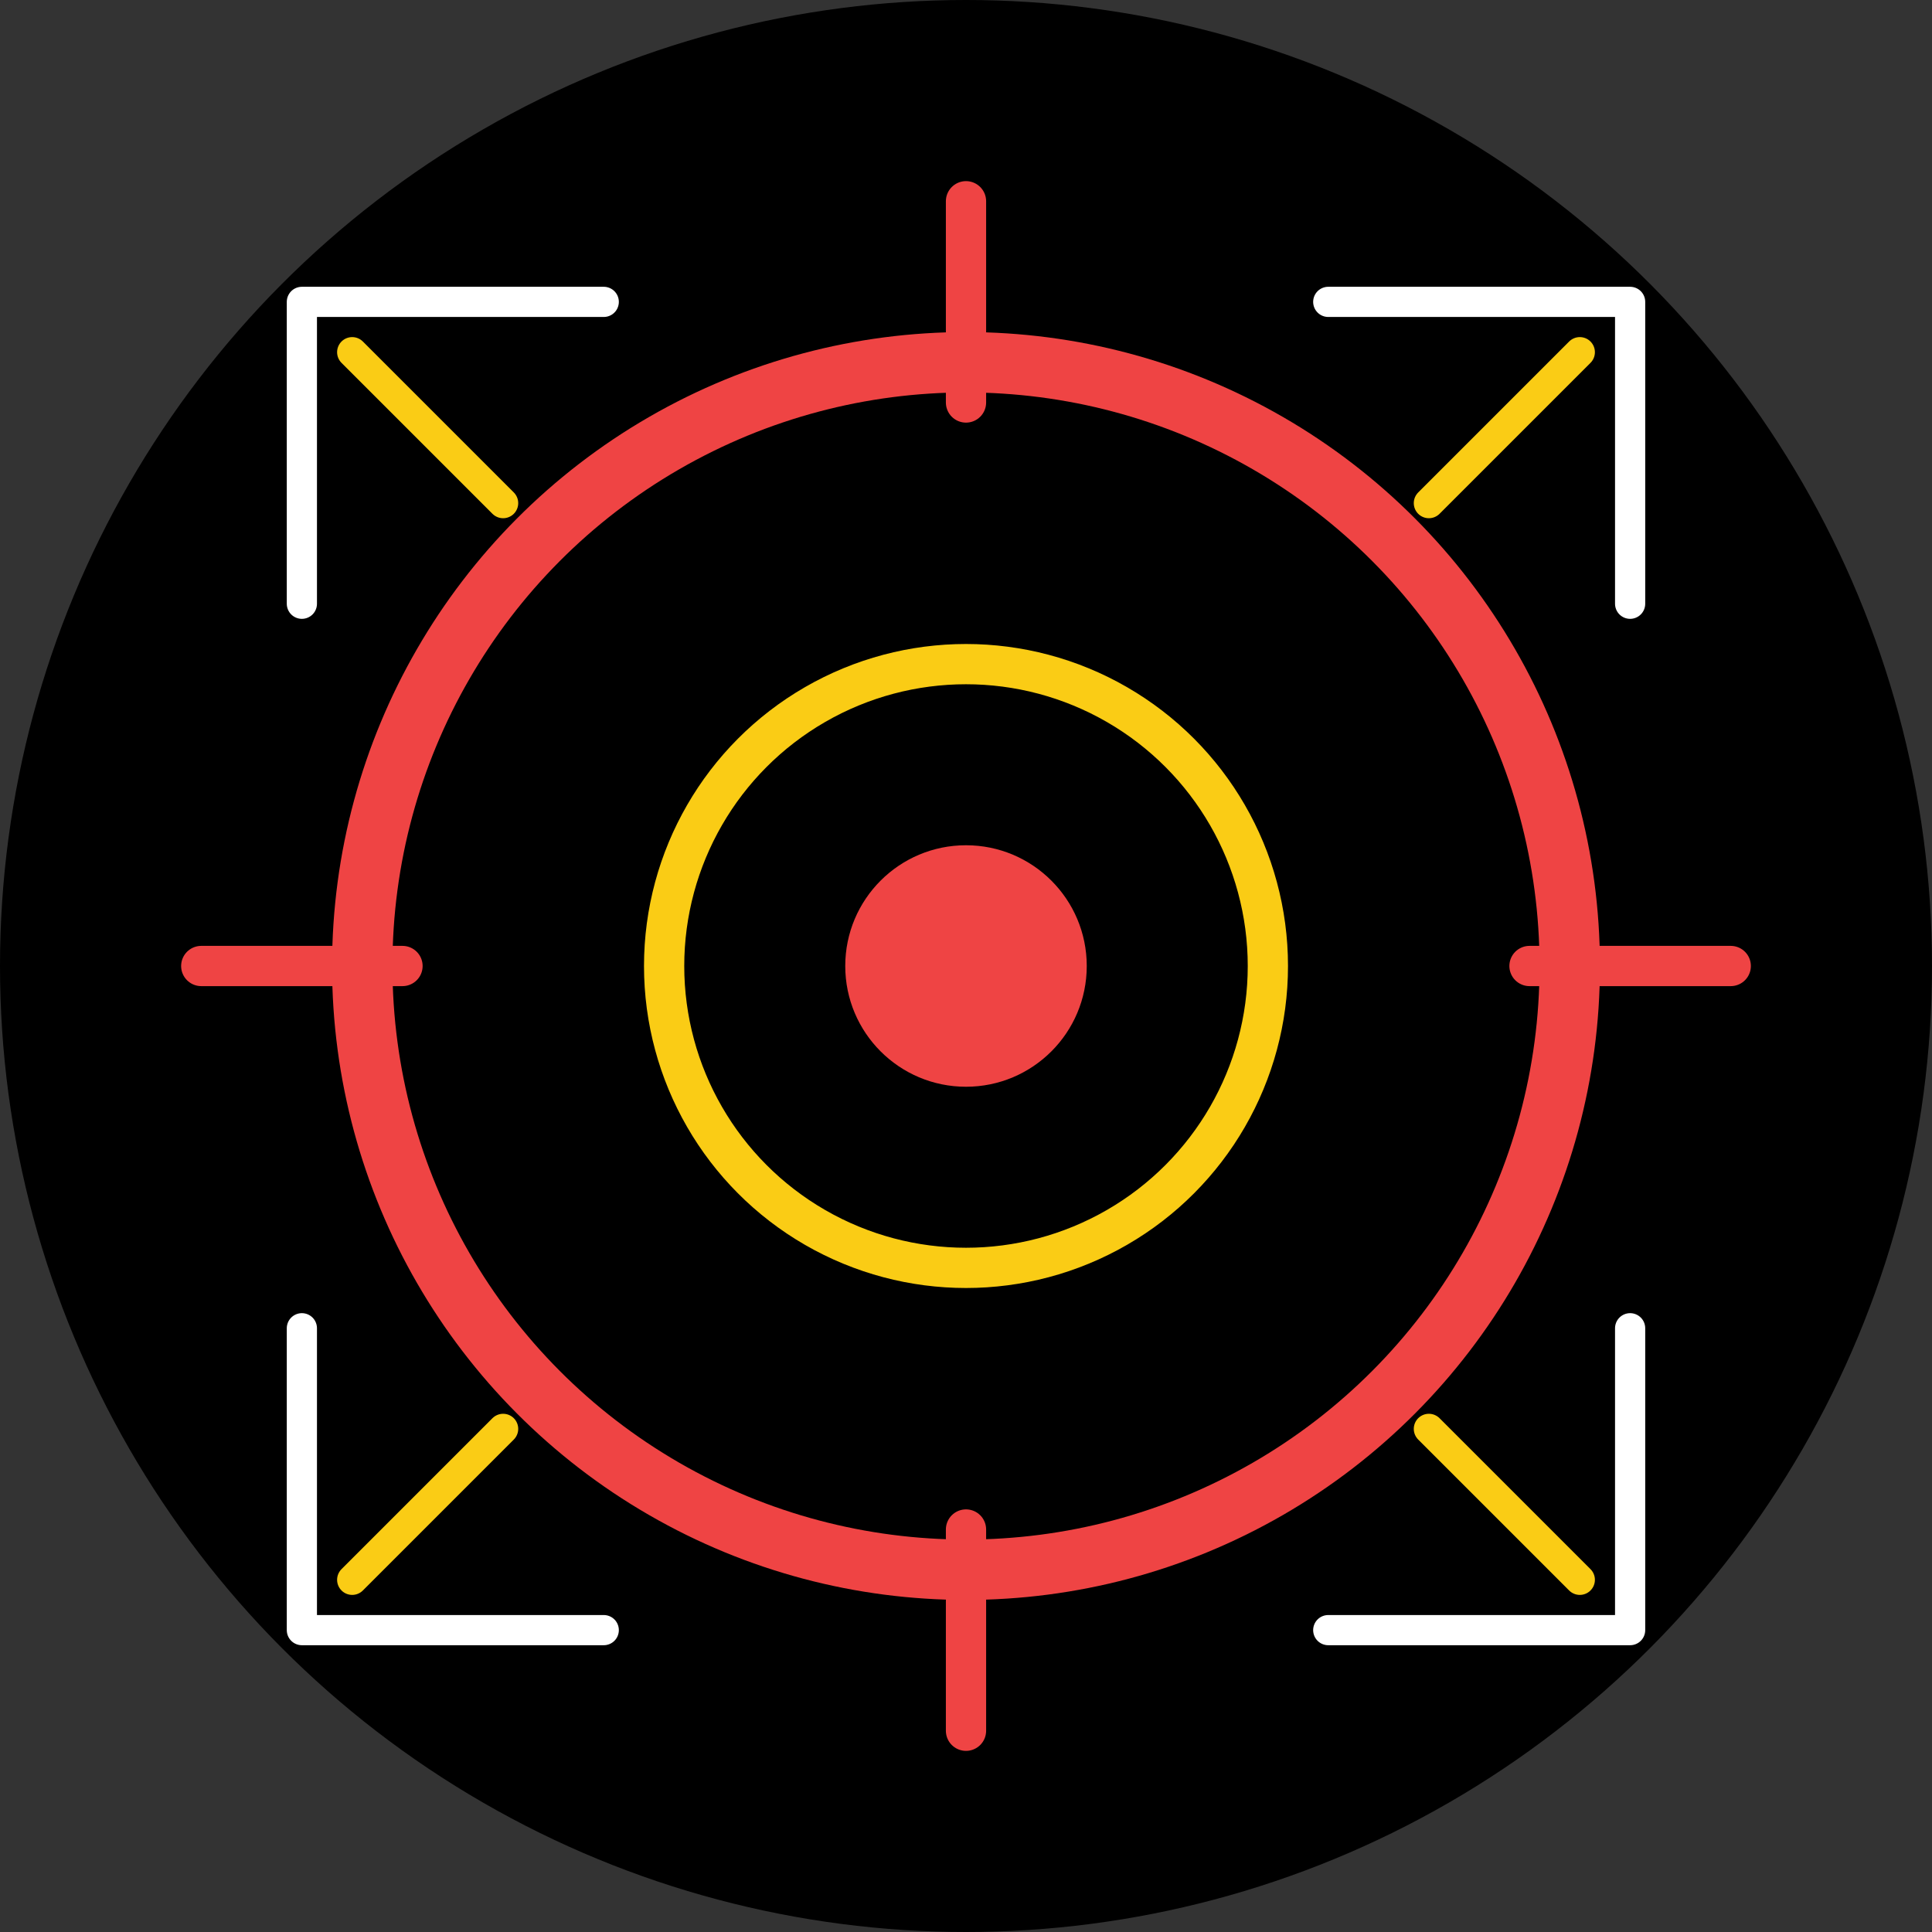 <svg width="192" height="192" viewBox="0 0 192 192" fill="none" xmlns="http://www.w3.org/2000/svg">
  <rect x="0" y="0" width="192" height="192" fill="#333333" stroke="none"/>
  <!-- Background circle for maskable icon -->
  <circle cx="96" cy="96" r="96" fill="#000000"/>
  
  <!-- Main target/crosshair design -->
  <circle cx="96" cy="96" r="60" fill="none" stroke="#ef4444" stroke-width="6"/>
  <circle cx="96" cy="96" r="30" fill="none" stroke="#facc15" stroke-width="4"/>
  <circle cx="96" cy="96" r="12" fill="#ef4444"/>
  
  <!-- Crosshair lines -->
  <line x1="96" y1="20" x2="96" y2="40" stroke="#ef4444" stroke-width="4" stroke-linecap="round"/>
  <line x1="96" y1="152" x2="96" y2="172" stroke="#ef4444" stroke-width="4" stroke-linecap="round"/>
  <line x1="20" y1="96" x2="40" y2="96" stroke="#ef4444" stroke-width="4" stroke-linecap="round"/>
  <line x1="152" y1="96" x2="172" y2="96" stroke="#ef4444" stroke-width="4" stroke-linecap="round"/>
  
  <!-- Diagonal lines -->
  <line x1="35" y1="35" x2="50" y2="50" stroke="#facc15" stroke-width="3" stroke-linecap="round"/>
  <line x1="142" y1="142" x2="157" y2="157" stroke="#facc15" stroke-width="3" stroke-linecap="round"/>
  <line x1="157" y1="35" x2="142" y2="50" stroke="#facc15" stroke-width="3" stroke-linecap="round"/>
  <line x1="50" y1="142" x2="35" y2="157" stroke="#facc15" stroke-width="3" stroke-linecap="round"/>
  
  <!-- Corner brackets for "targeting" effect -->
  <path d="M30 60 L30 30 L60 30" fill="none" stroke="#ffffff" stroke-width="3" stroke-linecap="round" stroke-linejoin="round"/>
  <path d="M132 30 L162 30 L162 60" fill="none" stroke="#ffffff" stroke-width="3" stroke-linecap="round" stroke-linejoin="round"/>
  <path d="M162 132 L162 162 L132 162" fill="none" stroke="#ffffff" stroke-width="3" stroke-linecap="round" stroke-linejoin="round"/>
  <path d="M60 162 L30 162 L30 132" fill="none" stroke="#ffffff" stroke-width="3" stroke-linecap="round" stroke-linejoin="round"/>
</svg>